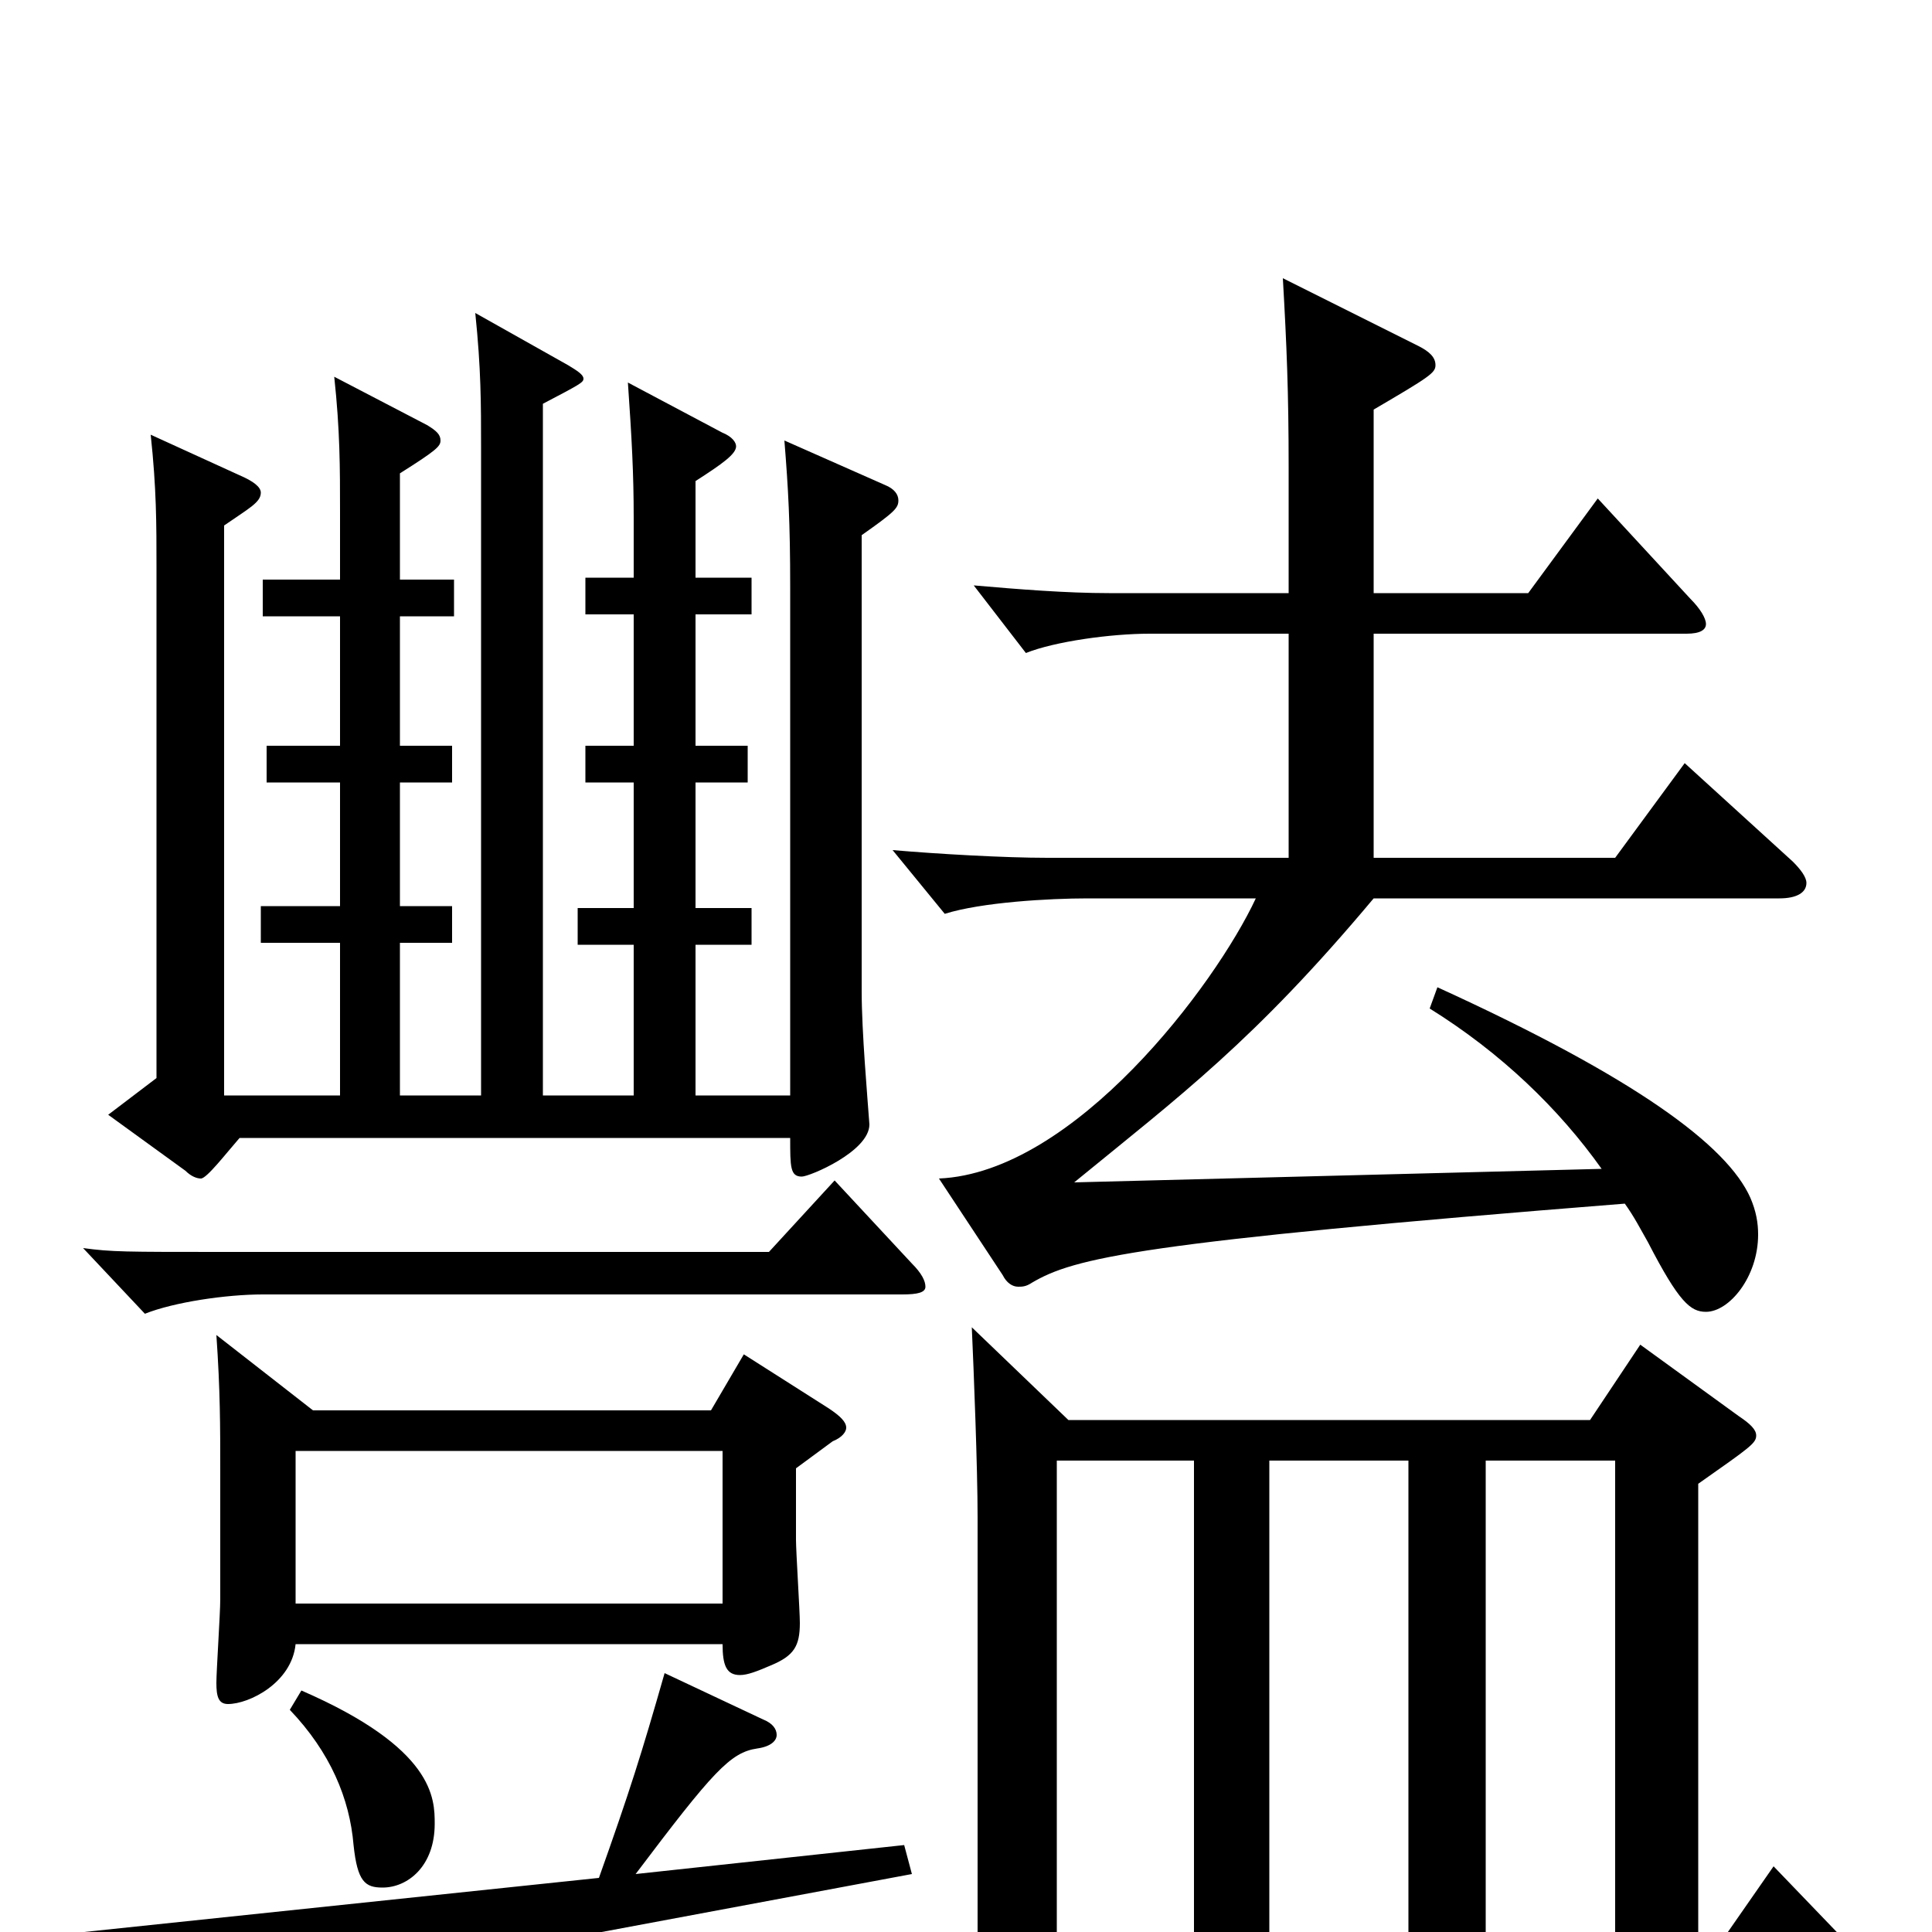<svg xmlns="http://www.w3.org/2000/svg" viewBox="0 -1000 1000 1000">
	<path fill="#000000" d="M729 12H657V-244H729ZM503 -313C504 -291 506 -240 506 -215V12H475C452 12 427 11 402 8L430 44C447 37 476 33 497 33H965C972 33 975 32 975 29C975 26 973 23 968 18L918 -34L886 12H879V-232C906 -251 909 -253 909 -257C909 -260 906 -263 900 -267L849 -304L823 -265H553ZM618 12H547V-244H618ZM769 12V-244H836V12ZM667 -556H542C520 -556 485 -558 462 -560L489 -527C508 -533 543 -535 563 -535H650C629 -490 556 -393 486 -390L519 -340C521 -336 524 -334 527 -334C529 -334 531 -334 534 -336C556 -349 589 -357 841 -377C846 -370 849 -364 853 -357C869 -326 875 -321 883 -321C895 -321 910 -339 910 -361C910 -367 909 -373 906 -380C894 -407 847 -442 744 -489L740 -478C777 -455 807 -426 829 -395L556 -388C611 -433 649 -461 711 -535H921C930 -535 935 -538 935 -543C935 -546 932 -550 928 -554L872 -605L836 -556H711V-672H873C880 -672 883 -674 883 -677C883 -680 880 -685 875 -690L827 -742L791 -693H711V-788C740 -805 743 -807 743 -811C743 -815 740 -818 734 -821L664 -856C666 -821 667 -797 667 -758V-693H574C552 -693 527 -695 504 -697L531 -662C546 -668 575 -672 595 -672H667ZM432 -389L398 -352H116C64 -352 58 -352 43 -354L75 -320C90 -326 117 -330 136 -330H467C475 -330 479 -331 479 -334C479 -337 477 -341 472 -346ZM112 -309C114 -280 114 -262 114 -239V-172C114 -165 112 -135 112 -129C112 -122 113 -118 118 -118C129 -118 151 -129 153 -149H374C374 -138 376 -133 383 -133C387 -133 392 -135 399 -138C411 -143 414 -148 414 -160C414 -166 412 -197 412 -203V-240L431 -254C436 -256 438 -259 438 -261C438 -264 435 -267 429 -271L385 -299L368 -270H162ZM153 -170V-249H374V-170ZM150 -115C171 -93 181 -69 183 -45C185 -26 189 -23 198 -23C211 -23 225 -34 225 -56C225 -69 225 -95 156 -125ZM34 1L67 58C69 61 71 63 74 63C75 63 77 62 80 60C97 44 133 33 199 21L472 -30L468 -45L329 -30C369 -83 378 -93 392 -95C399 -96 402 -99 402 -102C402 -105 400 -108 395 -110L344 -134C332 -92 326 -73 310 -28ZM446 -723C463 -735 465 -737 465 -741C465 -744 463 -747 458 -749L406 -772C408 -747 409 -730 409 -696V-433H360V-511H389V-530H360V-595H387V-614H360V-682H389V-701H360V-751C374 -760 381 -765 381 -769C381 -771 379 -774 374 -776L325 -802C327 -773 328 -755 328 -732V-701H303V-682H328V-614H303V-595H328V-530H299V-511H328V-433H281V-791C300 -801 302 -802 302 -804C302 -806 299 -808 294 -811L246 -838C249 -809 249 -791 249 -768V-433H207V-512H234V-531H207V-595H234V-614H207V-681H235V-700H207V-755C226 -767 228 -769 228 -772C228 -775 226 -777 221 -780L173 -805C176 -777 176 -758 176 -735V-700H136V-681H176V-614H138V-595H176V-531H135V-512H176V-433H116V-728C129 -737 135 -740 135 -745C135 -748 131 -751 124 -754L78 -775C81 -747 81 -729 81 -706V-442L56 -423L96 -394C99 -391 102 -390 104 -390C107 -390 117 -403 124 -411H409C409 -396 409 -391 415 -391C419 -391 450 -404 450 -418C449 -432 446 -466 446 -487Z"/>
</svg>